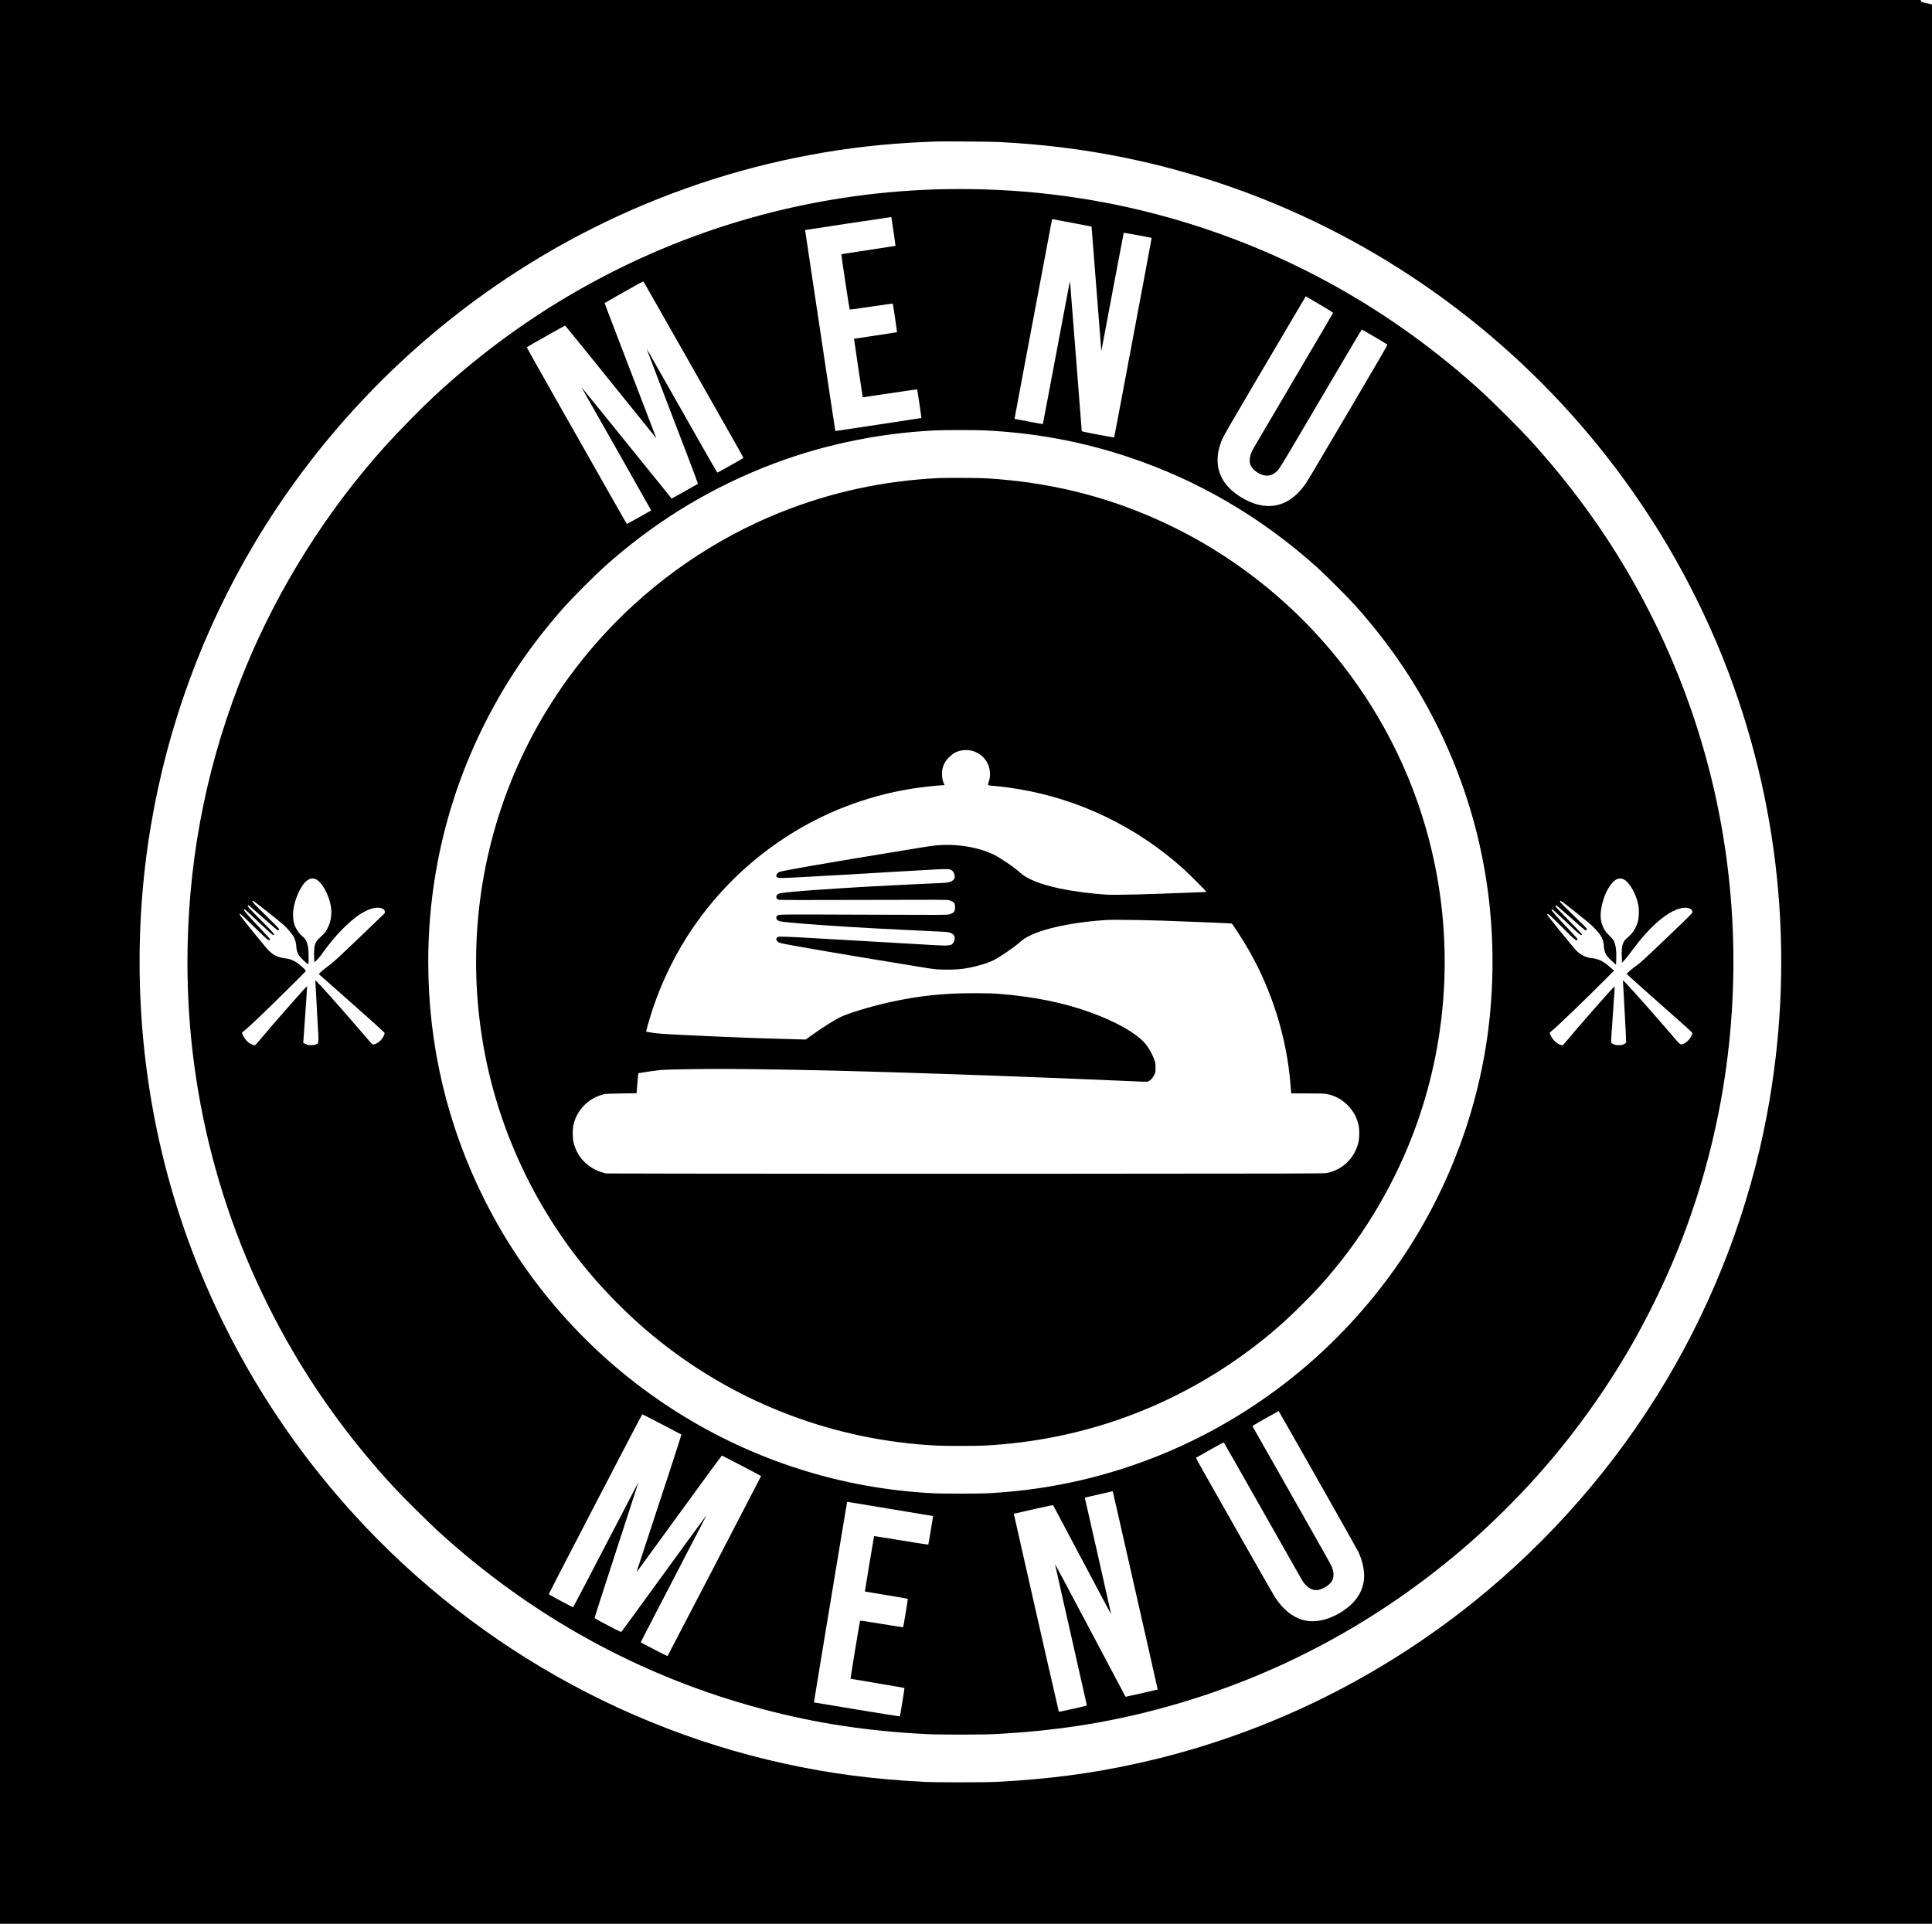 <?xml version="1.0" standalone="no"?>
<!DOCTYPE svg PUBLIC "-//W3C//DTD SVG 20010904//EN"
 "http://www.w3.org/TR/2001/REC-SVG-20010904/DTD/svg10.dtd">
<svg version="1.0" xmlns="http://www.w3.org/2000/svg"
 width="5346pt" height="5324pt" viewBox="0 0 5346 5324"
 preserveAspectRatio="xMidYMid meet">

<g transform="translate(0,5324) scale(0.1,-0.1)"
fill="#000000" stroke="none">
<path d="M0 26620 l0 -26620 26730 0 26730 0 0 26559 0 26559 -77 17 c-229 50
-228 50 -231 78 l-3 27 -26575 0 -26574 0 0 -26620z m27615 22691 c110 -6 308
-18 440 -26 2355 -151 4673 -671 6865 -1540 3880 -1537 7283 -4136 9804 -7484
507 -674 1019 -1439 1438 -2151 655 -1113 1239 -2334 1684 -3522 1460 -3896
1819 -8100 1044 -12213 -482 -2560 -1432 -5066 -2777 -7329 -1395 -2346 -3224
-4448 -5358 -6157 -2731 -2187 -5900 -3706 -9295 -4453 -1270 -279 -2439 -433
-3870 -508 -331 -18 -1699 -18 -2030 0 -1431 75 -2600 229 -3870 508 -5052
1112 -9595 3943 -12846 8004 -2172 2714 -3691 5872 -4439 9230 -633 2845 -713
5824 -234 8695 462 2767 1432 5416 2866 7829 1668 2806 3943 5244 6633 7107
3519 2439 7656 3832 11900 4009 140 6 289 12 330 14 165 7 1528 -3 1715 -13z"/>
<path d="M25885 47999 c-3505 -115 -6880 -1071 -9915 -2809 -1413 -809 -2727
-1777 -3950 -2909 -370 -344 -992 -977 -1360 -1386 -1618 -1797 -2949 -3911
-3865 -6135 -1017 -2473 -1550 -5032 -1604 -7714 -81 -3956 924 -7808 2929
-11231 774 -1320 1712 -2580 2789 -3745 202 -219 970 -982 1191 -1184 2603
-2382 5635 -4049 8990 -4942 1480 -395 2930 -615 4570 -696 335 -17 1495 -17
1830 0 1640 81 3091 302 4570 696 3191 849 6107 2408 8615 4605 586 513 1271
1191 1815 1796 996 1106 1906 2364 2651 3661 389 679 795 1493 1107 2219 1325
3090 1897 6476 1667 9865 -216 3165 -1129 6218 -2693 9000 -797 1419 -1770
2755 -2917 4010 -230 251 -971 993 -1230 1231 -2537 2332 -5505 3989 -8785
4902 -1865 520 -3820 782 -5770 775 -223 0 -508 -5 -635 -9z m-1161 -1164 c32
-218 57 -397 55 -399 -2 -2 -339 -54 -749 -116 -410 -61 -747 -114 -749 -116
-7 -7 221 -1518 231 -1528 5 -6 232 24 598 79 325 48 592 86 594 84 7 -8 122
-790 117 -793 -3 -2 -271 -43 -596 -92 -324 -48 -591 -89 -593 -90 -3 -2 237
-1617 241 -1620 1 -1 339 49 752 112 412 62 751 111 753 109 6 -6 122 -788
118 -793 -3 -2 -346 -55 -763 -118 -417 -63 -951 -143 -1187 -179 -236 -36
-430 -64 -432 -62 -1 1 -68 439 -148 972 -80 534 -240 1600 -356 2370 -328
2184 -333 2215 -329 2219 5 4 2328 354 2359 355 l25 1 59 -395z m4979 231
c274 -52 500 -96 501 -97 2 -2 62 -776 135 -1719 73 -943 134 -1716 135 -1718
2 -1 10 37 19 85 65 361 599 3178 602 3181 4 5 766 -136 772 -142 3 -3 -268
-1447 -946 -5049 -49 -257 -91 -470 -93 -473 -3 -2 -205 33 -449 79 -398 75
-444 85 -447 103 -1 10 -74 946 -162 2079 -88 1133 -161 2063 -163 2067 -1 5
-73 -371 -160 -835 -504 -2677 -588 -3121 -591 -3124 -1 -2 -178 30 -392 71
l-389 73 3 29 c2 16 113 614 248 1329 135 715 362 1921 505 2680 143 759 264
1405 270 1436 l11 56 46 -9 c26 -4 271 -50 545 -102z m-10783 -3576 c607
-1070 1226 -2162 1377 -2427 150 -264 273 -486 273 -491 0 -5 -46 -36 -102
-68 -57 -31 -217 -122 -356 -201 -140 -79 -258 -143 -264 -141 -9 3 -385 663
-1648 2890 -167 296 -305 536 -307 535 -1 -2 131 -349 293 -772 162 -424 326
-851 364 -950 38 -99 226 -591 419 -1094 263 -684 348 -917 339 -923 -50 -31
-720 -409 -722 -406 -2 1 -358 442 -791 978 -434 536 -989 1223 -1233 1525
-245 303 -451 557 -460 565 -9 9 -7 1 5 -20 116 -198 1913 -3373 1911 -3375
-11 -10 -662 -375 -669 -375 -4 0 -58 89 -120 198 -143 251 -957 1688 -1913
3372 -410 723 -743 1317 -738 1321 14 14 1050 599 1060 599 5 0 564 -690 1242
-1532 678 -843 1243 -1544 1256 -1558 l24 -24 -19 49 c-31 82 -1044 2722
-1236 3223 -98 254 -176 464 -174 466 2 2 242 139 534 305 408 232 532 298
541 288 6 -6 507 -887 1114 -1957z m17632 1303 c250 -146 337 -202 334 -214
-2 -9 -486 -835 -1077 -1835 -590 -1000 -1097 -1862 -1126 -1914 -101 -181
-128 -332 -81 -457 45 -122 221 -256 380 -289 149 -31 288 30 405 177 28 36
168 263 311 504 688 1166 1579 2676 1767 2997 116 197 214 357 218 358 10 0
687 -398 705 -415 11 -10 -160 -307 -959 -1661 -1280 -2171 -1257 -2134 -1351
-2259 -454 -605 -1065 -714 -1731 -309 -454 277 -674 641 -654 1084 6 138 25
235 77 391 70 210 -52 -2 2077 3606 l285 483 41 -25 c23 -13 194 -114 379
-222z m-9322 -3463 c1393 -66 2694 -306 3980 -733 1930 -642 3672 -1658 5220
-3045 236 -211 879 -854 1082 -1082 920 -1032 1643 -2091 2237 -3277 1218
-2436 1726 -5103 1496 -7848 -194 -2307 -949 -4555 -2198 -6545 -710 -1130
-1602 -2193 -2597 -3094 -2407 -2178 -5442 -3498 -8650 -3760 -453 -37 -561
-41 -1225 -41 -664 0 -772 4 -1225 41 -5090 416 -9625 3485 -11935 8074 -1036
2059 -1566 4295 -1565 6605 1 2728 744 5355 2178 7695 445 728 991 1456 1610
2150 203 228 846 871 1082 1082 1325 1187 2770 2089 4395 2743 1501 604 3117
954 4770 1034 251 12 1097 12 1345 1z m-18508 -12415 c169 -58 378 -422 433
-754 42 -248 -11 -503 -143 -698 -40 -59 -72 -93 -188 -198 -71 -64 -107 -133
-123 -235 -12 -72 -14 -286 -4 -368 l6 -53 64 63 c36 35 86 92 111 128 226
317 406 535 622 751 306 307 578 491 812 551 138 35 271 16 320 -46 18 -21 24
-72 10 -92 -4 -6 -325 -315 -715 -687 -602 -575 -725 -688 -830 -761 -67 -48
-157 -119 -200 -159 l-78 -72 153 -135 c1557 -1378 1673 -1482 1671 -1506 -4
-48 -53 -135 -108 -193 -57 -60 -137 -108 -196 -117 -34 -6 -35 -5 -259 258
-268 313 -725 837 -922 1056 -182 203 -431 472 -433 469 -2 -2 0 -34 55 -1022
46 -802 50 -716 -40 -759 -35 -16 -64 -21 -130 -21 -75 0 -93 4 -153 32 l-68
32 6 48 c5 46 41 562 85 1217 11 165 18 301 17 303 -11 11 -993 -1107 -1352
-1539 -44 -53 -86 -97 -93 -97 -31 -2 -129 42 -179 80 -60 45 -139 156 -163
228 l-14 43 45 36 c81 67 222 195 398 362 256 241 1296 1265 1314 1294 16 24
16 25 -70 106 -107 99 -194 163 -276 200 -81 36 -124 47 -249 64 -169 22 -292
82 -413 201 -102 100 -815 980 -815 1006 0 15 5 20 20 17 11 -2 186 -166 389
-365 380 -374 404 -392 429 -346 8 13 -9 36 -83 112 -51 53 -215 228 -364 390
-266 288 -294 325 -254 338 6 2 181 -157 388 -354 298 -282 383 -358 404 -358
16 0 27 6 29 17 2 12 -106 128 -326 350 -397 402 -414 421 -406 442 3 9 12 16
19 16 7 0 190 -158 406 -350 267 -237 400 -350 413 -348 10 2 24 11 30 22 10
16 -35 63 -368 391 -280 275 -378 377 -373 389 4 9 12 16 19 16 19 0 734 -564
845 -666 106 -98 223 -233 276 -321 41 -67 76 -201 77 -289 0 -63 23 -142 63
-218 38 -72 254 -277 268 -254 16 24 10 379 -7 469 -28 148 -76 240 -154 294
-54 37 -147 157 -186 240 -54 112 -74 209 -74 349 1 142 14 226 64 396 73 246
210 485 325 564 79 55 145 67 223 41z m36221 -18 c160 -94 338 -417 392 -712
23 -120 16 -339 -12 -440 -58 -203 -145 -337 -307 -469 -117 -96 -151 -221
-139 -518 l6 -162 69 74 c39 41 115 138 171 215 474 654 952 1086 1332 1205
198 61 375 21 375 -87 0 -37 -11 -48 -711 -718 -591 -565 -730 -693 -823 -757
-103 -71 -283 -223 -285 -240 -1 -7 515 -468 1442 -1288 366 -324 378 -335
373 -365 -20 -98 -120 -221 -220 -270 -110 -54 -91 -67 -362 250 -467 545
-1048 1201 -1258 1420 l-77 80 5 -115 c3 -63 24 -449 47 -857 23 -408 39 -749
36 -758 -4 -9 -33 -28 -64 -43 -49 -23 -71 -27 -143 -27 -71 1 -95 5 -143 27
-31 15 -60 35 -64 44 -3 9 -1 89 5 178 17 226 79 1139 88 1271 6 105 6 109
-11 95 -75 -61 -1028 -1147 -1355 -1543 -74 -90 -76 -91 -186 -37 -82 40 -165
128 -210 224 -20 42 -34 79 -32 84 1 5 37 37 78 71 179 150 922 864 1488 1433
l213 214 -98 88 c-198 178 -330 243 -533 261 -145 13 -302 94 -418 214 -104
109 -803 974 -800 990 9 48 44 19 407 -343 380 -380 396 -393 431 -351 10 13
-3 31 -81 113 -52 54 -215 229 -364 390 -263 285 -302 337 -254 337 9 0 186
-161 394 -357 377 -359 412 -386 429 -342 4 11 -101 125 -364 391 -219 223
-370 384 -370 395 0 10 7 21 15 24 9 4 150 -115 400 -338 213 -188 395 -347
405 -352 23 -10 50 8 50 33 0 10 -42 58 -92 107 -550 533 -658 642 -652 657 3
10 12 17 20 17 23 0 762 -588 873 -695 119 -115 216 -232 260 -315 34 -63 61
-175 61 -249 0 -56 23 -150 51 -208 30 -62 82 -121 190 -217 l96 -85 6 152
c10 231 -13 399 -70 511 -16 31 -63 88 -123 146 -104 102 -152 173 -193 287
-70 194 -61 404 30 703 87 286 248 523 392 577 51 19 133 10 184 -20z m-8475
-16615 c594 -1049 1099 -1948 1122 -1996 121 -264 177 -548 151 -766 -42 -346
-227 -625 -566 -853 -387 -259 -782 -351 -1120 -260 -289 78 -562 300 -777
633 -31 47 -437 758 -903 1580 -466 822 -947 1670 -1068 1884 -122 214 -217
391 -212 393 6 2 179 100 385 218 282 161 378 210 386 202 6 -7 427 -745 934
-1642 1267 -2236 1237 -2184 1282 -2243 82 -105 176 -171 278 -193 161 -34
428 107 506 268 53 108 43 251 -30 408 -18 39 -252 457 -521 930 -268 473
-746 1317 -1062 1875 -317 558 -581 1025 -589 1037 -13 21 -3 27 349 227 199
113 365 206 368 206 3 0 492 -859 1087 -1908z m-18155 1542 c293 -152 536
-280 540 -284 5 -4 -143 -468 -328 -1031 -477 -1451 -830 -2524 -875 -2664
-27 -83 -34 -114 -22 -99 9 11 539 739 1177 1617 638 878 1165 1596 1170 1594
22 -5 1085 -560 1085 -566 0 -9 -2580 -4975 -2588 -4982 -8 -7 -742 372 -742
383 0 6 565 1097 1781 3437 21 41 32 68 25 60 -13 -13 -684 -934 -1796 -2464
-287 -396 -530 -728 -540 -738 -16 -17 -33 -10 -381 171 -200 105 -365 196
-367 204 -1 8 226 718 507 1578 692 2129 709 2180 706 2180 -1 0 -407 -778
-901 -1730 -494 -951 -901 -1730 -904 -1730 -22 0 -675 350 -675 361 0 21
2576 4979 2587 4979 5 0 248 -124 541 -276z m12486 -1891 c5 -21 60 -258 121
-528 138 -611 388 -1712 799 -3520 175 -770 317 -1401 316 -1402 -3 -5 -887
-204 -890 -201 -1 2 -440 830 -975 1840 -536 1011 -975 1836 -977 1835 -2 -2
194 -874 436 -1938 241 -1064 441 -1945 442 -1959 4 -24 3 -24 -381 -112 -212
-48 -387 -84 -391 -80 -3 4 -151 648 -329 1432 -177 784 -457 2015 -621 2735
-163 721 -296 1311 -296 1312 1 1 245 56 541 124 468 106 541 120 550 107 6
-8 368 -691 805 -1517 437 -825 796 -1500 798 -1498 2 3 -612 2722 -718 3180
-6 26 -10 49 -8 51 4 2 742 172 761 175 4 1 12 -16 17 -36z m-6154 -454 c644
-106 1172 -194 1173 -195 5 -4 -126 -785 -132 -791 -3 -3 -341 50 -751 117
-410 68 -746 121 -748 119 -5 -6 -258 -1531 -255 -1534 2 -1 268 -45 592 -98
324 -54 592 -100 595 -103 6 -6 -119 -776 -128 -786 -3 -4 -271 37 -596 91
-523 87 -591 96 -597 82 -9 -21 -268 -1594 -263 -1599 2 -2 337 -59 745 -127
408 -68 744 -126 747 -129 6 -6 -118 -772 -127 -785 -3 -5 -538 80 -1190 188
l-1185 197 2 30 c2 16 82 506 178 1089 97 583 299 1807 450 2720 151 913 278
1673 281 1688 4 20 11 26 22 23 10 -2 544 -91 1187 -197z"/>
<path d="M25990 40010 c-1538 -74 -2985 -386 -4392 -949 -1822 -728 -3495
-1880 -4841 -3331 -1151 -1242 -2051 -2670 -2662 -4230 -919 -2344 -1157
-4906 -684 -7392 432 -2272 1469 -4426 2979 -6188 429 -499 979 -1051 1475
-1476 2117 -1818 4742 -2925 7526 -3173 437 -39 613 -46 1184 -46 571 0 747 7
1184 46 2493 222 4837 1122 6846 2628 520 389 939 754 1431 1246 331 331 477
487 723 774 1048 1222 1876 2645 2424 4161 953 2639 1050 5526 275 8230 -1095
3825 -3877 6998 -7536 8596 -1449 633 -2939 989 -4582 1094 -220 15 -1117 21
-1350 10z m900 -7546 c123 -28 258 -111 349 -215 148 -172 197 -436 120 -649
-37 -101 -50 -93 166 -112 245 -22 387 -41 671 -88 1686 -283 3265 -1049 4553
-2208 134 -121 631 -617 631 -631 0 -5 -98 -12 -217 -15 -120 -4 -317 -11
-438 -16 -852 -38 -1860 -62 -2077 -50 -445 25 -934 89 -1338 175 -538 115
-896 261 -1093 443 -154 143 -555 414 -742 503 -373 175 -892 272 -1365 256
-202 -7 -313 -21 -645 -76 -132 -22 -559 -93 -950 -156 -1622 -265 -2840 -477
-2933 -511 -87 -32 -128 -107 -82 -149 38 -35 87 -34 1200 30 338 19 741 42
895 50 154 8 345 19 425 25 80 6 458 28 840 50 382 21 772 44 865 49 319 20
508 24 551 12 81 -22 131 -88 141 -185 7 -68 -21 -111 -99 -150 -66 -33 -126
-39 -548 -56 -218 -8 -841 -39 -1625 -80 -110 -6 -270 -15 -355 -20 -85 -6
-339 -22 -565 -35 -225 -14 -527 -34 -670 -45 -143 -11 -323 -24 -400 -30
-201 -15 -512 -48 -568 -61 -121 -28 -145 -139 -39 -180 19 -8 728 -9 2343 -4
2160 7 2319 6 2375 -9 72 -21 129 -57 147 -93 9 -17 14 -59 15 -103 0 -118
-38 -163 -169 -196 -59 -15 -228 -16 -2174 -8 -2446 9 -2506 9 -2555 -14 -70
-34 -66 -110 8 -150 35 -20 79 -28 260 -47 373 -41 1565 -123 2457 -170 723
-37 1297 -66 1510 -75 381 -16 448 -20 505 -36 138 -39 184 -139 121 -262 -56
-109 -97 -114 -646 -82 -99 6 -493 29 -875 51 -382 21 -801 46 -930 54 -129 8
-561 33 -960 55 -399 22 -792 44 -875 50 -82 5 -244 12 -360 16 -206 6 -211 6
-237 -16 -51 -40 -28 -104 52 -145 17 -9 102 -30 188 -46 400 -77 1828 -321
2832 -484 360 -58 772 -126 915 -150 361 -61 446 -69 715 -69 251 0 384 11
600 50 232 42 529 134 685 211 173 87 576 363 719 493 121 109 263 190 483
273 443 169 1191 303 1928 347 251 14 1402 -7 2110 -40 116 -5 291 -12 390
-15 99 -3 270 -10 380 -15 110 -5 270 -12 355 -16 85 -3 169 -7 185 -9 17 -2
33 -4 37 -4 21 -2 308 -449 473 -736 639 -1112 1048 -2421 1150 -3680 9 -110
19 -219 21 -242 l5 -43 449 0 c358 0 464 -3 528 -15 230 -44 430 -153 594
-323 161 -168 258 -357 299 -582 17 -96 14 -310 -6 -405 -70 -335 -281 -617
-575 -769 -113 -58 -210 -92 -317 -110 -78 -14 -910 -16 -7468 -19 -4059 -1
-8525 0 -9925 3 l-2545 5 -95 28 c-419 123 -718 443 -805 862 -20 95 -23 310
-6 405 41 226 138 414 299 582 152 158 325 256 562 319 30 8 190 14 470 18
l425 6 11 150 c6 83 17 207 24 277 l13 127 64 11 c192 33 463 71 573 80 187
15 1152 30 1765 28 981 -3 2722 -35 3970 -73 99 -3 403 -12 675 -20 272 -8
628 -19 790 -25 162 -6 567 -19 900 -30 333 -11 724 -25 870 -30 146 -6 564
-22 930 -35 366 -14 775 -29 910 -35 135 -6 578 -24 985 -40 407 -17 832 -34
945 -40 619 -30 707 -32 737 -17 62 33 122 98 160 175 38 75 38 77 38 197 0
98 -4 134 -24 195 -54 172 -176 389 -288 510 -259 280 -811 589 -1493 834
-733 265 -1538 430 -2475 507 -215 18 -341 22 -730 23 -861 1 -1547 -72 -2350
-250 -527 -117 -1149 -306 -1363 -413 -191 -96 -476 -276 -792 -501 l-166
-118 -154 4 c-796 20 -1564 45 -1820 59 -96 5 -229 10 -490 20 -80 3 -179 8
-220 10 -41 2 -138 7 -215 10 -77 3 -180 8 -230 11 -49 2 -274 13 -498 24
-296 14 -457 27 -585 45 -97 14 -183 28 -190 30 -17 6 -15 18 63 290 235 815
595 1615 1054 2338 1122 1767 2829 3101 4801 3754 623 206 1223 336 1875 407
127 14 280 29 342 32 l112 7 -13 26 c-38 72 -60 177 -60 276 0 192 58 331 193
466 47 47 111 99 141 116 147 83 315 106 490 67z"/>
</g>
</svg>
